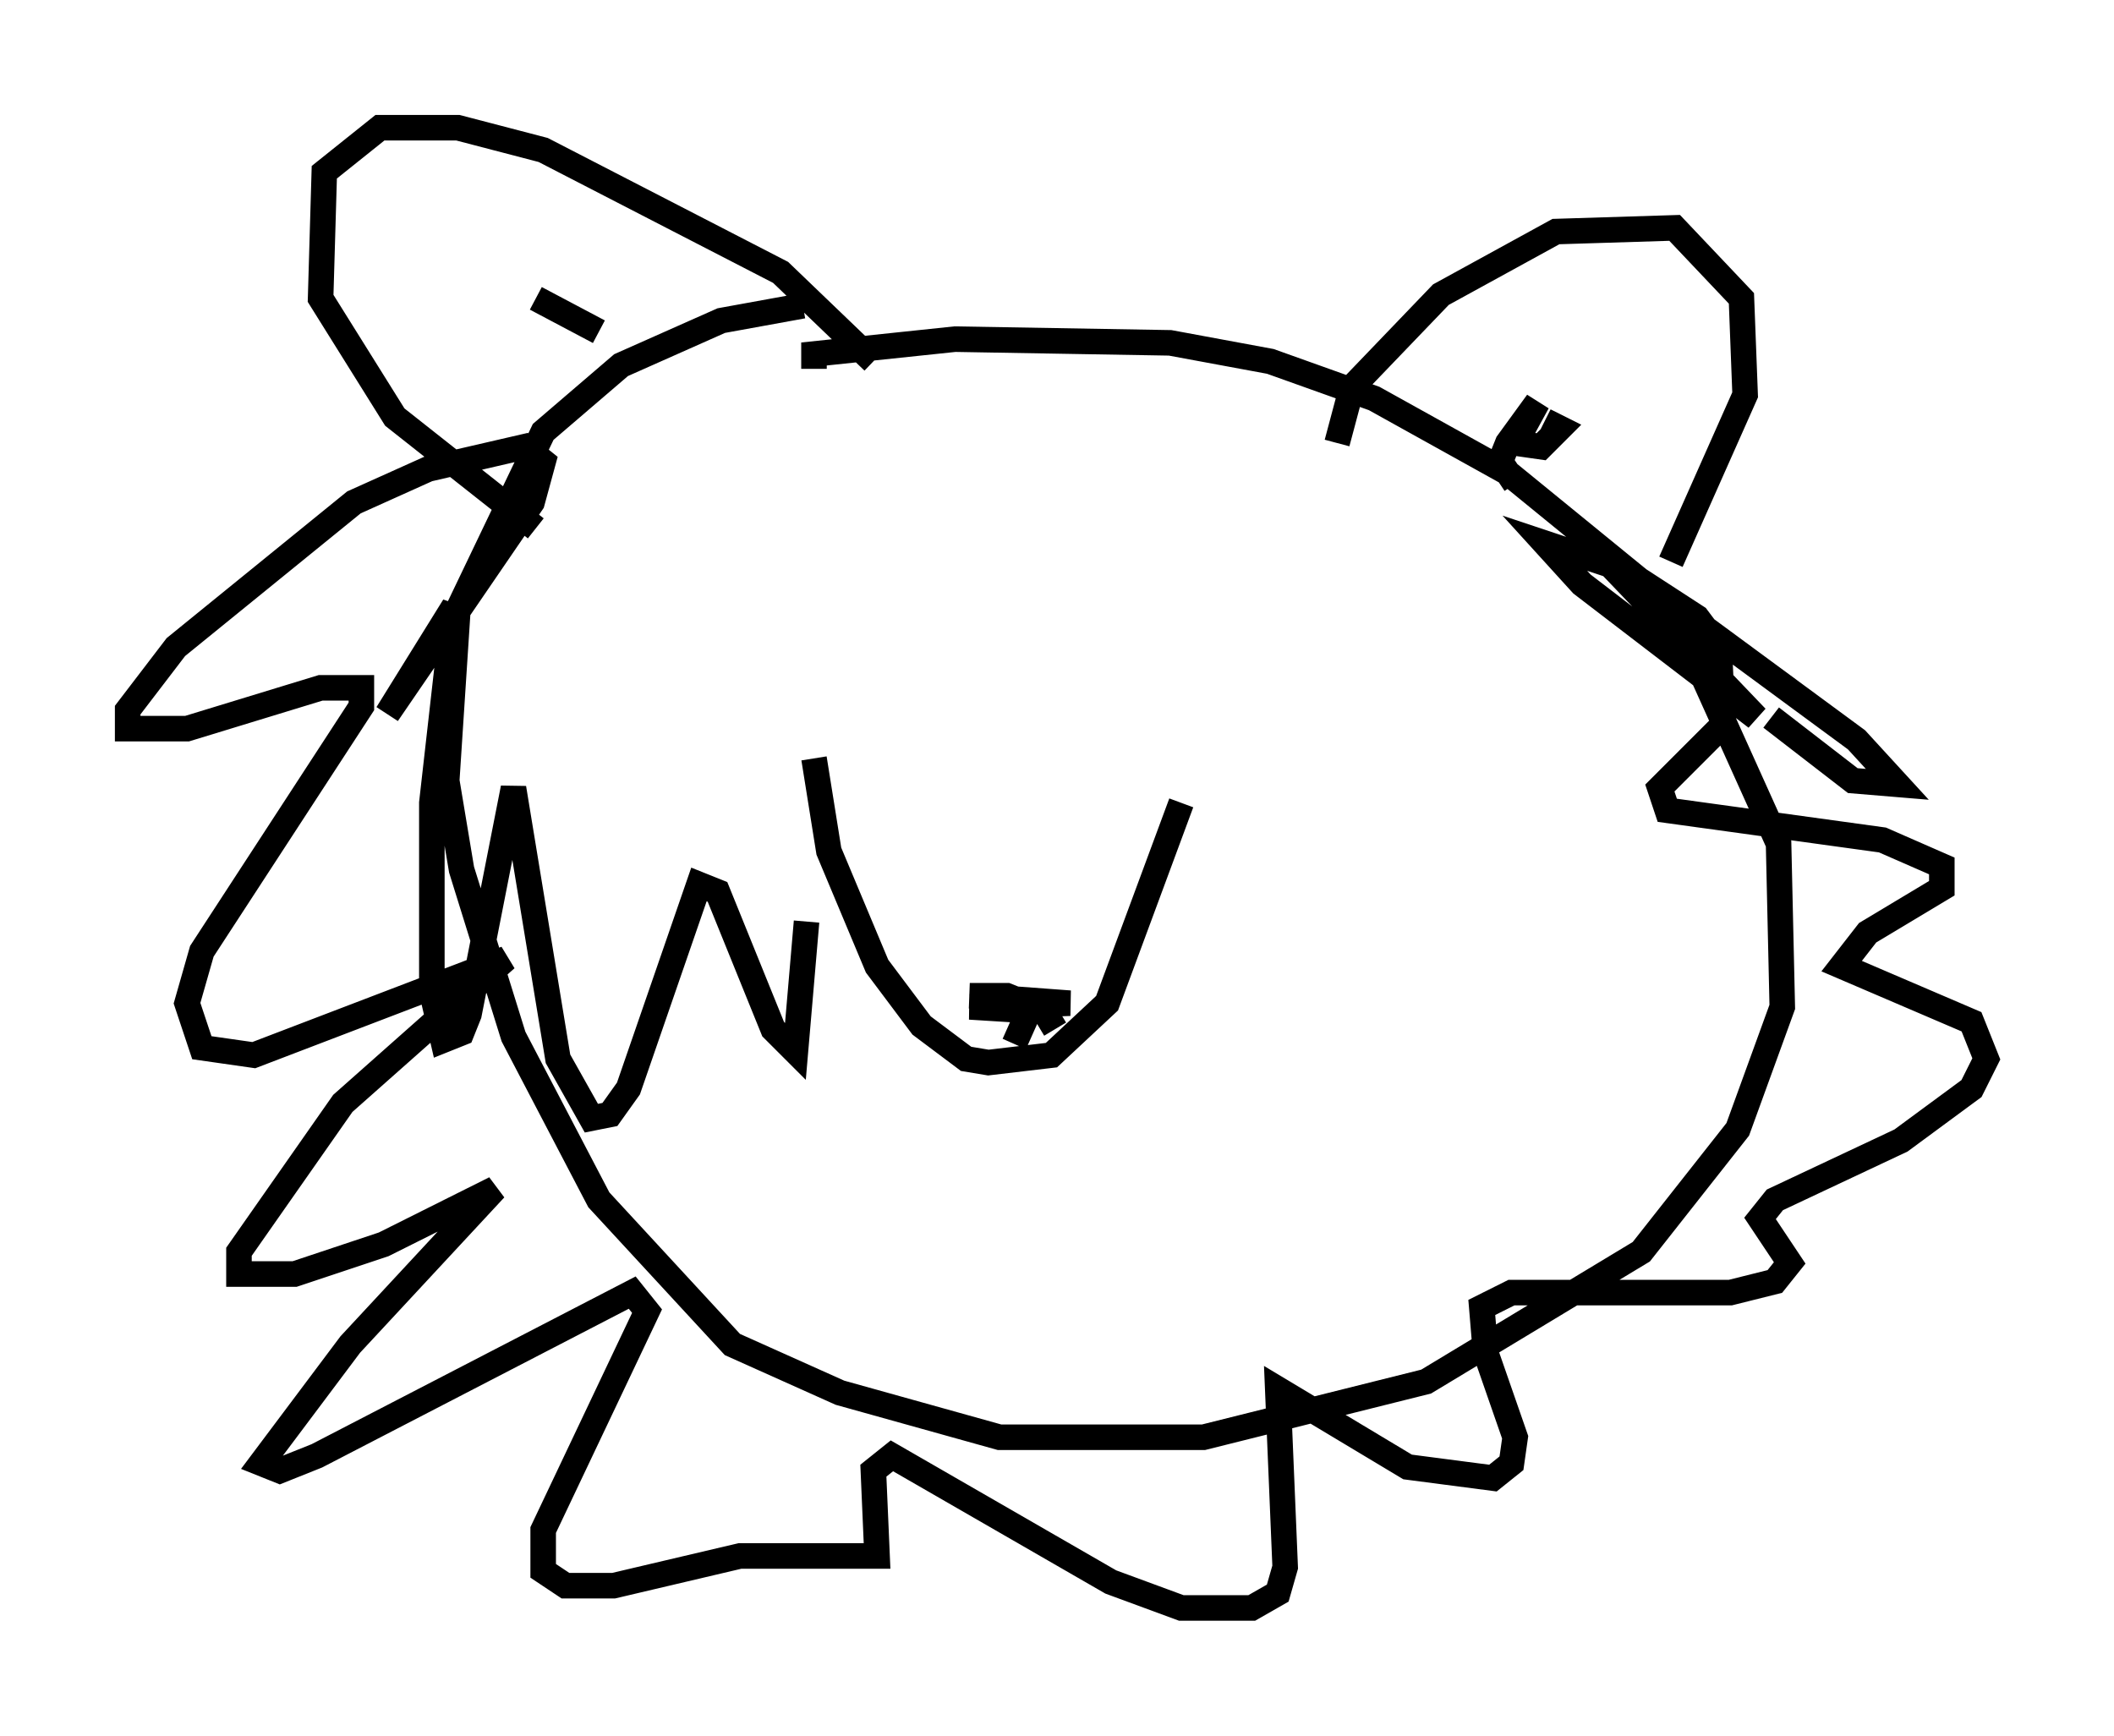 <?xml version="1.0" encoding="utf-8" ?>
<svg baseProfile="full" height="67.955" version="1.1" width="82.771" xmlns="http://www.w3.org/2000/svg" xmlns:ev="http://www.w3.org/2001/xml-events" xmlns:xlink="http://www.w3.org/1999/xlink"><defs /><rect fill="white" height="67.955" width="82.771" x="0" y="0" /><path d="M35.067, 11.972 m-3.631, 0.0 l-3.196, 0.581 -3.922, 1.743 l-3.05, 2.615 -3.341, 6.972 l-0.436, 6.682 0.581, 3.486 l2.034, 6.536 3.341, 6.391 l5.229, 5.665 4.212, 1.888 l6.246, 1.743 7.989, 0.0 l8.715, -2.179 8.425, -5.084 l3.777, -4.793 1.743, -4.793 l-0.145, -6.391 -3.341, -7.408 l-1.743, -2.615 -5.52, -4.503 l-5.229, -2.905 -4.067, -1.453 l-3.922, -0.726 -8.425, -0.145 l-5.52, 0.581 0.0, 0.581 m20.48, 2.905 l0.581, -2.179 3.486, -3.631 l4.503, -2.469 4.648, -0.145 l2.615, 2.76 0.145, 3.777 l-2.905, 6.536 m-31.229, -7.844 l-3.631, -3.486 -9.296, -4.793 l-3.341, -0.872 -3.05, 0.0 l-2.179, 1.743 -0.145, 4.939 l2.905, 4.648 5.52, 4.358 m10.894, 9.006 l0.581, 3.631 1.888, 4.503 l1.743, 2.324 1.743, 1.307 l0.872, 0.145 2.469, -0.291 l2.179, -2.034 2.905, -7.844 m-4.939, 8.86 l-0.436, -0.726 -1.453, -0.581 l-1.453, 0.0 3.922, 0.291 l-3.922, 0.145 2.324, 0.145 l-0.581, 1.307 m-8.134, -4.793 l-0.436, 5.084 -0.872, -0.872 l-2.179, -5.374 -0.726, -0.291 l-2.76, 7.989 -0.726, 1.017 l-0.726, 0.145 -1.307, -2.324 l-1.743, -10.603 -1.743, 8.86 l-0.291, 0.726 -0.726, 0.291 l-0.436, -1.888 0.0, -7.408 l0.872, -7.698 -2.615, 4.212 l5.665, -8.279 0.436, -1.598 l-0.726, -0.581 -3.777, 0.872 l-2.905, 1.307 -6.972, 5.665 l-1.888, 2.469 0.0, 0.726 l2.324, 0.0 5.229, -1.598 l1.598, 0.0 0.0, 0.726 l-6.246, 9.587 -0.581, 2.034 l0.581, 1.743 2.034, 0.291 l9.877, -3.777 -6.391, 5.665 l-4.067, 5.81 0.0, 0.872 l2.179, 0.0 3.486, -1.162 l4.358, -2.179 -5.665, 6.101 l-3.486, 4.648 0.726, 0.291 l1.453, -0.581 12.346, -6.391 l0.581, 0.726 -4.067, 8.57 l0.0, 1.598 0.872, 0.581 l1.888, 0.0 4.939, -1.162 l5.374, 0.0 -0.145, -3.341 l0.726, -0.581 8.57, 4.939 l2.76, 1.017 2.76, 0.0 l1.017, -0.581 0.291, -1.017 l-0.291, -6.972 5.084, 3.05 l3.341, 0.436 0.726, -0.581 l0.145, -1.017 -1.162, -3.341 l-0.145, -1.743 1.162, -0.581 l8.57, 0.0 1.743, -0.436 l0.581, -0.726 -1.162, -1.743 l0.581, -0.726 4.939, -2.324 l2.76, -2.034 0.581, -1.162 l-0.581, -1.453 -5.084, -2.179 l1.017, -1.307 2.905, -1.743 l0.0, -0.872 -2.324, -1.017 l-8.425, -1.162 -0.291, -0.872 l2.469, -2.469 -0.145, -3.05 l-0.872, -1.162 -2.905, -1.888 l-3.05, -1.017 1.453, 1.598 l6.827, 5.229 -6.536, -6.827 l10.458, 7.698 1.598, 1.743 l-1.743, -0.145 -3.196, -2.469 m-10.022, -9.151 l-0.581, -0.872 0.291, -0.726 l1.162, -1.598 -0.872, 1.598 l1.017, 0.145 0.726, -0.726 l-0.581, -0.291 m-37.039, -3.486 l-2.469, -1.307 " fill="none" stroke="black" stroke-width="1" /></svg>
